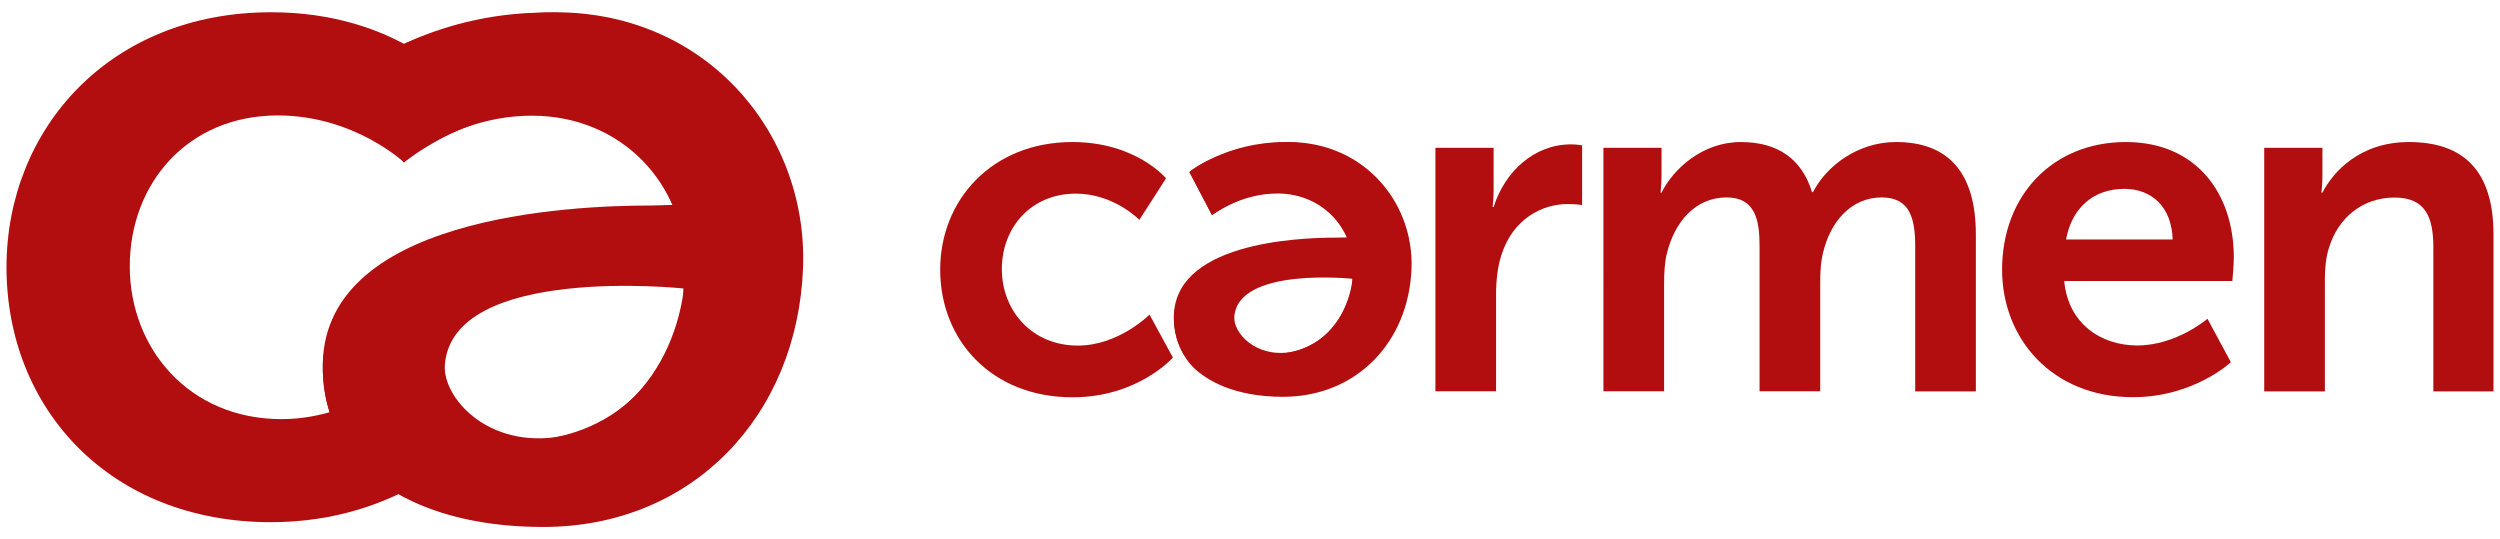 <?xml version="1.0" encoding="utf-8"?>
<!-- Generator: Adobe Illustrator 25.1.0, SVG Export Plug-In . SVG Version: 6.00 Build 0)  -->
<svg version="1.1" id="Calque_5" xmlns="http://www.w3.org/2000/svg" xmlns:xlink="http://www.w3.org/1999/xlink" x="0px" y="0px"
	 viewBox="0 0 204 44" style="enable-background:new 0 0 204 44;" xml:space="preserve">
<style type="text/css">
	.st0{fill:#B20E10;}
</style>
<g>
	<g>
		<g>
			<path class="st0" d="M87.51,11.59c5.18,0,7.64,2.96,7.64,2.96l-2.18,3.39c0,0-2.07-2.14-5.18-2.14c-3.66,0-6.04,2.77-6.04,6.16
				c0,3.35,2.42,6.24,6.2,6.24c3.35,0,5.85-2.53,5.85-2.53l1.91,3.51c0,0-2.85,3.24-8.19,3.24c-6.59,0-10.8-4.64-10.8-10.41
				C76.71,16.35,80.92,11.59,87.51,11.59z"/>
		</g>
		<path class="st0" d="M117.12,12.06h4.76v3.43c0,0.74-0.08,1.4-0.08,1.4h0.08c0.9-2.85,3.27-5.11,6.32-5.11
			c0.47,0,0.9,0.08,0.9,0.08v4.87c0,0-0.51-0.08-1.17-0.08c-2.1,0-4.48,1.21-5.42,4.17c-0.31,0.97-0.43,2.07-0.43,3.24v7.87h-4.95
			V12.06z"/>
		<path class="st0" d="M130.82,12.06h4.76v2.3c0,0.74-0.08,1.36-0.08,1.36h0.08c0.97-1.95,3.35-4.13,6.47-4.13
			c3.04,0,4.99,1.4,5.81,4.09h0.08c1.09-2.14,3.66-4.09,6.78-4.09c4.13,0,6.51,2.34,6.51,7.56v12.79h-4.95V20.09
			c0-2.26-0.43-3.98-2.73-3.98c-2.53,0-4.21,2.03-4.79,4.52c-0.2,0.78-0.23,1.64-0.23,2.57v8.73h-4.95V20.09
			c0-2.14-0.35-3.98-2.69-3.98c-2.57,0-4.25,2.03-4.87,4.56c-0.19,0.74-0.23,1.64-0.23,2.53v8.73h-4.95V12.06z"/>
		<path class="st0" d="M173.47,11.59c5.73,0,8.81,4.17,8.81,9.43c0,0.58-0.12,1.91-0.12,1.91h-13.72c0.31,3.47,3,5.26,5.96,5.26
			c3.2,0,5.73-2.18,5.73-2.18l1.91,3.55c0,0-3.04,2.85-7.99,2.85c-6.59,0-10.68-4.76-10.68-10.41
			C163.38,15.88,167.55,11.59,173.47,11.59z M177.29,19.54c-0.08-2.69-1.75-4.13-3.94-4.13c-2.53,0-4.29,1.56-4.76,4.13H177.29z"/>
		<path class="st0" d="M184.75,12.06h4.76v2.3c0,0.74-0.08,1.36-0.08,1.36h0.08c0.86-1.68,3.04-4.13,7.06-4.13
			c4.41,0,6.9,2.3,6.9,7.56v12.79h-4.91V20.17c0-2.42-0.62-4.05-3.16-4.05c-2.65,0-4.6,1.68-5.34,4.05
			c-0.27,0.82-0.35,1.72-0.35,2.65v9.12h-4.95V12.06z"/>
		<g>
			<path class="st0" d="M108.43,30.11c0-0.77,0.08-1.39,0.08-1.39h-0.08c0.04,0-1.5,2.88-5.97,2.88c-3.51,0-6.55-1.74-6.67-5.54
				c-0.19-6.24,10.05-6.67,13.24-6.67l0.93-0.02V19.1c0-2.58-3.5-3.45-5.66-3.45c-2.81,0-5.4,1.89-5.4,1.89l-1.85-3.51
				c0,0,3.04-2.43,7.71-2.43c5.16,0,8.17,2.85,8.17,7.82 M105.4,28.72c2.54-0.44,4.48-2.83,4.96-5.51v-0.46c0,0-9.32-0.99-9.64,3.08
				C100.62,27.14,102.44,29.23,105.4,28.72z"/>
			<path class="st0" d="M97.06,14.04c0.96-0.84,3.78-2.22,7.44-2.43c6.5-0.37,10.88,4.71,10.68,10.29
				c-0.22,6-4.47,10.48-10.49,10.48c-4.03,0-6.31-1.38-7.37-2.46c-0.72-0.73-1.12-1.69-1.3-2.31c-0.16-0.54-0.27-1.22-0.22-2
				c0.15-2,2.5-0.08,2.5-0.08s2.32,3.36,5.63,3.36c1.84,0,3.65-0.8,4.75-2.1c1.14-1.35,1.74-3.21,1.74-4.89
				c0-3.35-2.57-6.11-6.19-6.11c-3.08,0-5.33,1.77-5.33,1.77L97.06,14.04z"/>
		</g>
	</g>
	<g>
		<path class="st0" d="M22.13,1C32.49,1,37.4,6.92,37.4,6.92l-4.43,6.33c0,0-4.06-3.83-10.3-3.83c-7.33,0-12.08,5.53-12.08,12.31
			c0,6.7,4.83,12.47,12.39,12.47c6.7,0,11.69-5.07,11.69-5.07l3.82,7.01c0,0-5.69,6.47-16.37,6.47c-13.17,0-21.59-9.27-21.59-20.81
			C0.54,10.51,8.95,1,22.13,1z"/>
		<g>
			<path class="st0" d="M51.88,35.61c0.08,0-3.04,5.82-12.07,5.82c-7.08,0-13.23-3.51-13.47-11.19
				c-0.39-12.61,20.3-13.47,26.76-13.47l1.88-0.05v-0.54c0-5.22-7.07-6.96-11.43-6.96c-5.68,0-10.58,4.03-10.58,4.03l-4.06-7.31
				c0,0,6.15-4.91,15.57-4.91c10.43,0,16.51,5.76,16.51,15.81 M45.76,35.61c5.14-0.88,9.06-5.72,10.01-11.14v-0.93
				c0,0-18.84-2-19.47,6.23C36.1,32.41,39.78,36.64,45.76,35.61z"/>
			<path class="st0" d="M28.92,5.95c1.95-1.7,7.63-4.49,15.04-4.91c13.14-0.75,21.98,9.51,21.57,20.79
				C65.08,33.94,56.49,43,44.33,43c-8.14,0-12.75-2.78-14.89-4.97c-1.44-1.48-2.25-3.41-2.63-4.67c-0.32-1.09-0.55-2.46-0.44-4.05
				c0.29-4.03,5.04-0.17,5.04-0.17s4.69,6.79,11.38,6.79c3.71,0,7.38-1.62,9.6-4.25c2.3-2.73,3.52-6.48,3.52-9.89
				c0-6.77-5.19-12.35-12.51-12.35c-6.23,0-10.45,3.8-10.45,3.8L28.92,5.95z"/>
		</g>
	</g>
</g>
</svg>
